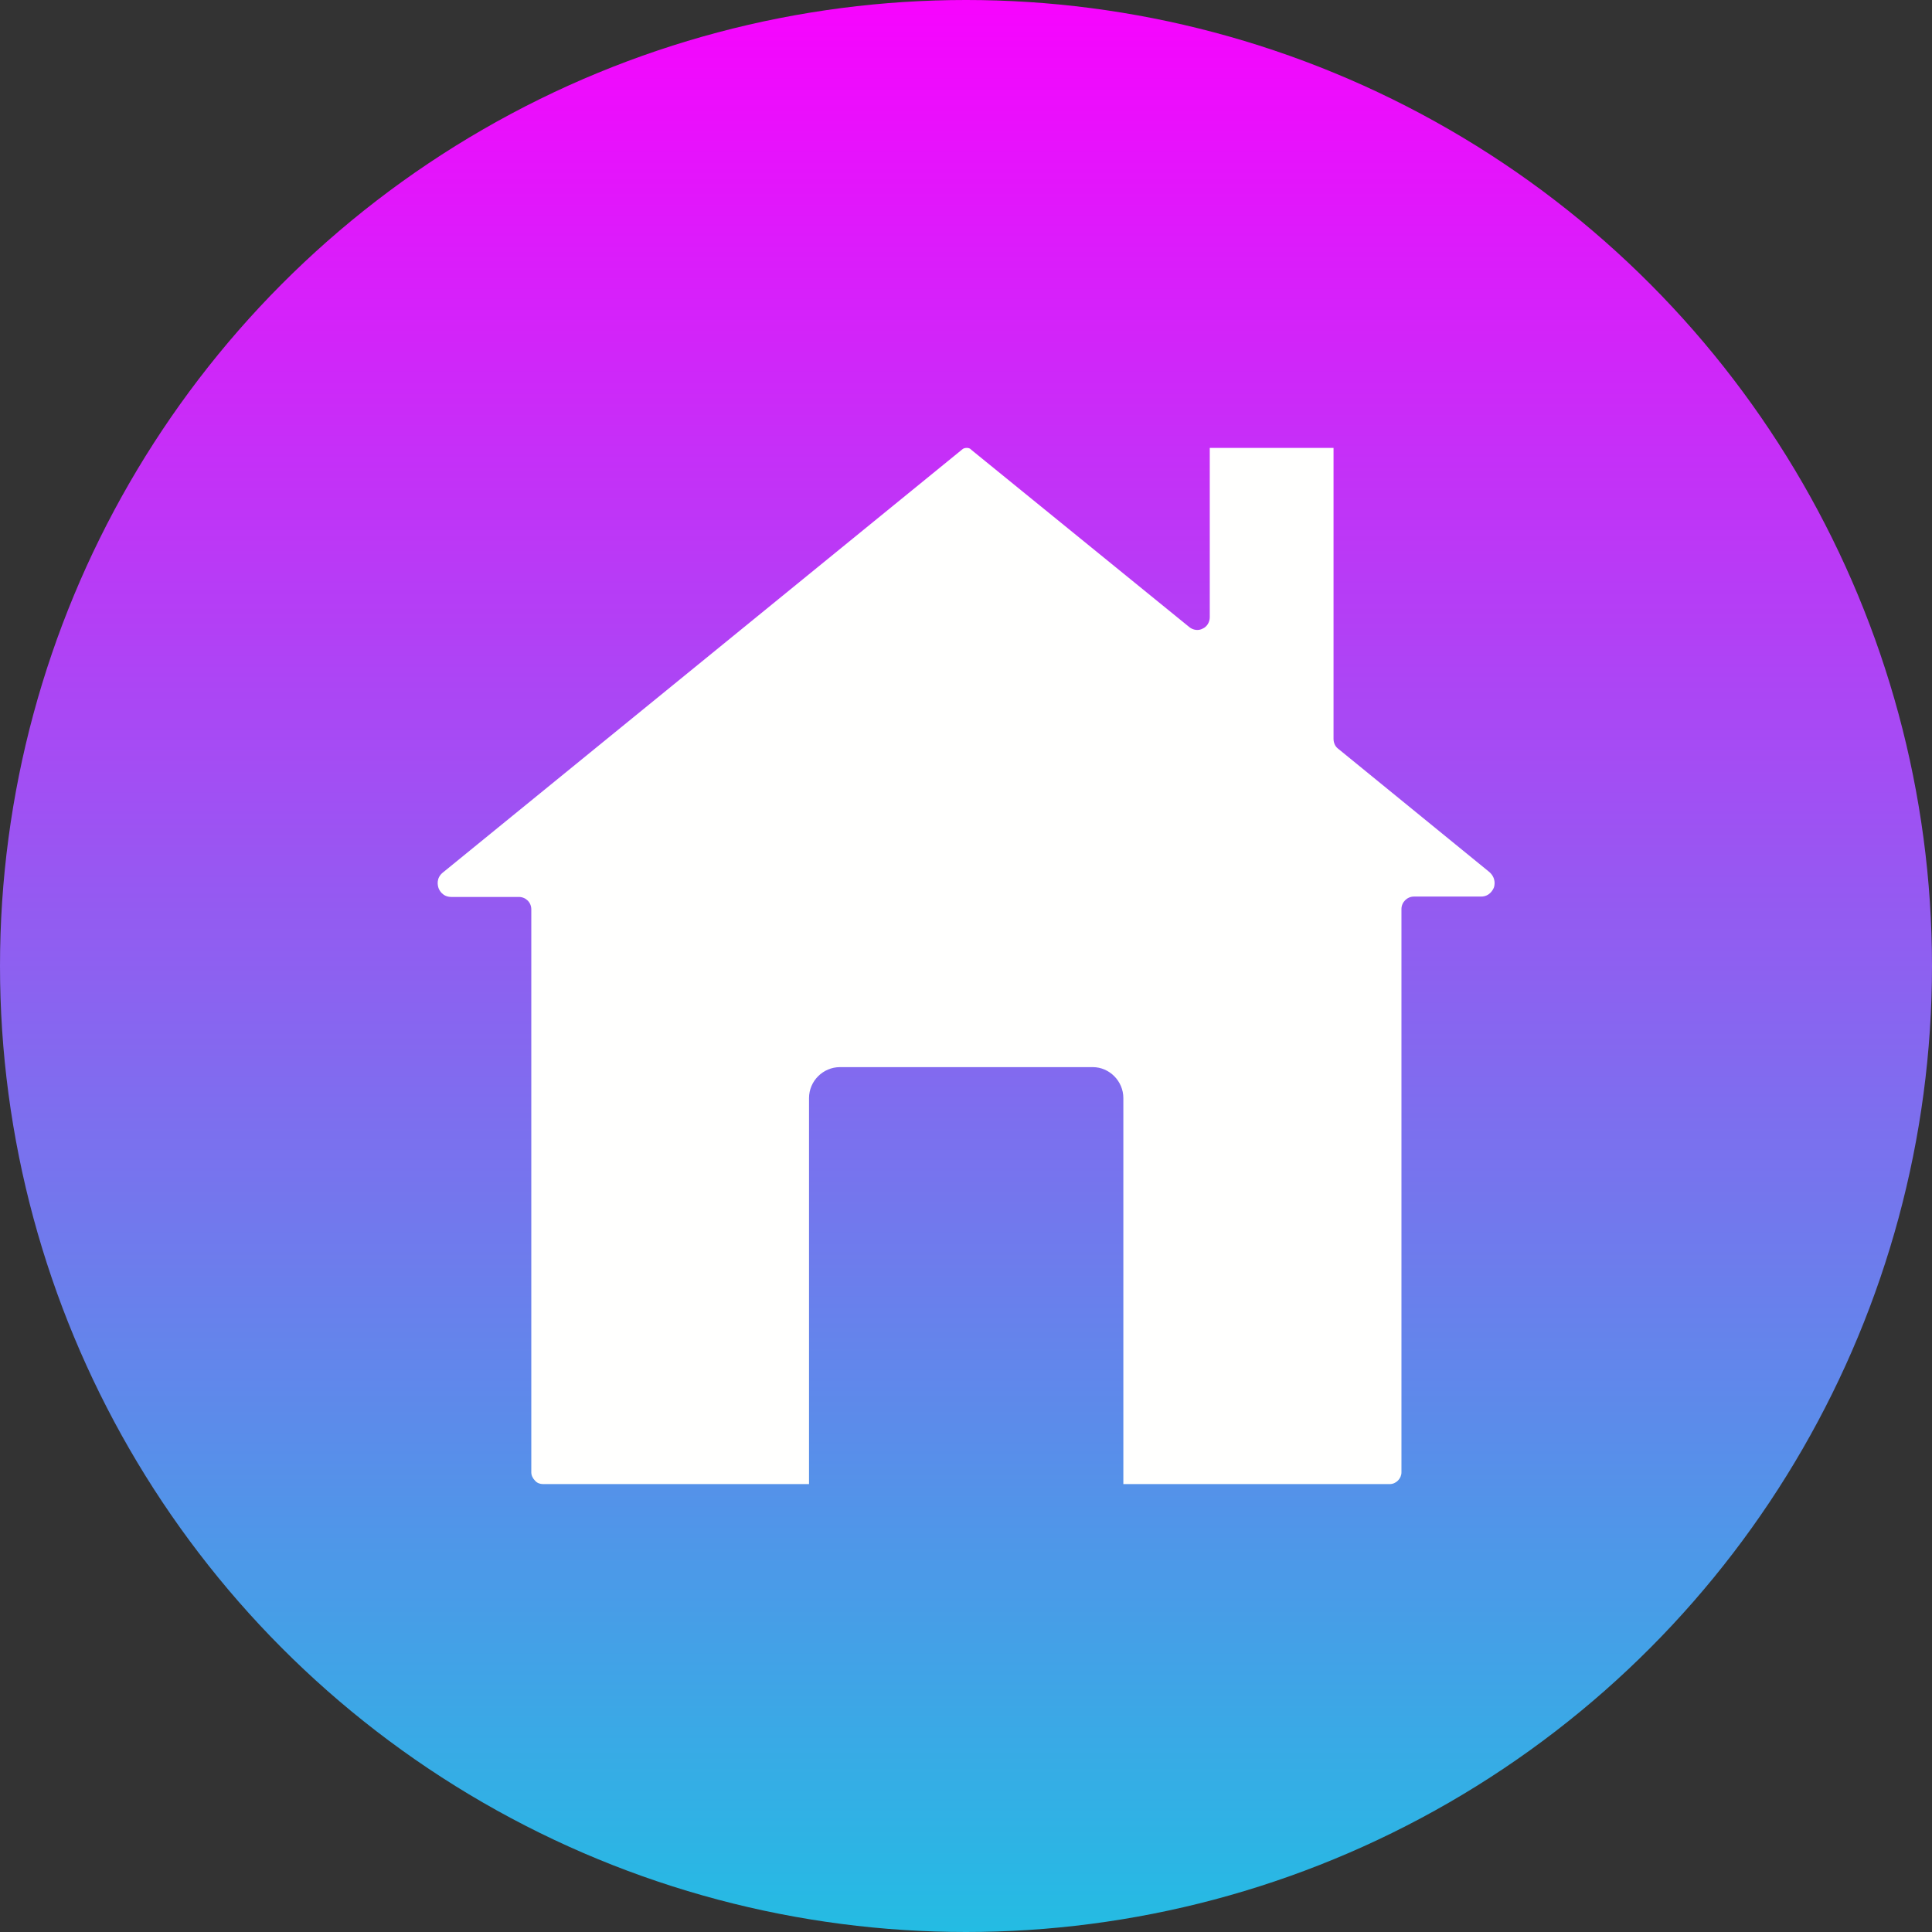 <svg id="Layer_1" enable-background="new 0 0 512 512" height="512" viewBox="0 0 512 512" width="512" xmlns="http://www.w3.org/2000/svg" xmlns:xlink="http://www.w3.org/1999/xlink"><rect x="0" y="0" width="512" height="512" fill="#333333" stroke="none"/><linearGradient id="SVGID_1_" gradientUnits="userSpaceOnUse" x1="256" x2="256" y1="0" y2="512"><stop offset="0" stop-color="#f704fe"/><stop offset="1" stop-color="#24bce3"/></linearGradient><circle cx="256" cy="256" fill="url(#SVGID_1_)" r="256"/><g><g id="XMLID_1_"><path d="m394.7 231.1c1.8 1.6 1.4 3.5 1.2 4.1-.2.5-1.1 2.4-3.4 2.4h-17.8c-1.8 0-3.3 1.5-3.3 3.3v149.3c0 1.6-1.4 3.1-3.1 3.1h-70.6v-102.3c0-4.5-3.7-8.2-8.1-8.2h-67c-4.5 0-8.2 3.7-8.2 8.2v102.3h-70.5c-.8 0-1.6-.3-2.1-.9-.6-.6-1-1.4-1-2.2v-149.2c0-1.9-1.5-3.3-3.3-3.3h-17.9c-2.3 0-3.2-1.8-3.4-2.4s-.7-2.6 1.2-4.1l137.6-112.1c.3-.3.8-.4 1.2-.4s.9.1 1.2.5l57.8 47c1 .8 2.4 1 3.5.4 1.2-.5 1.9-1.8 1.9-3v-44.9h32.8v77.1c0 1 .4 2 1.2 2.6z" fill="#fffffe"/></g></g></svg>